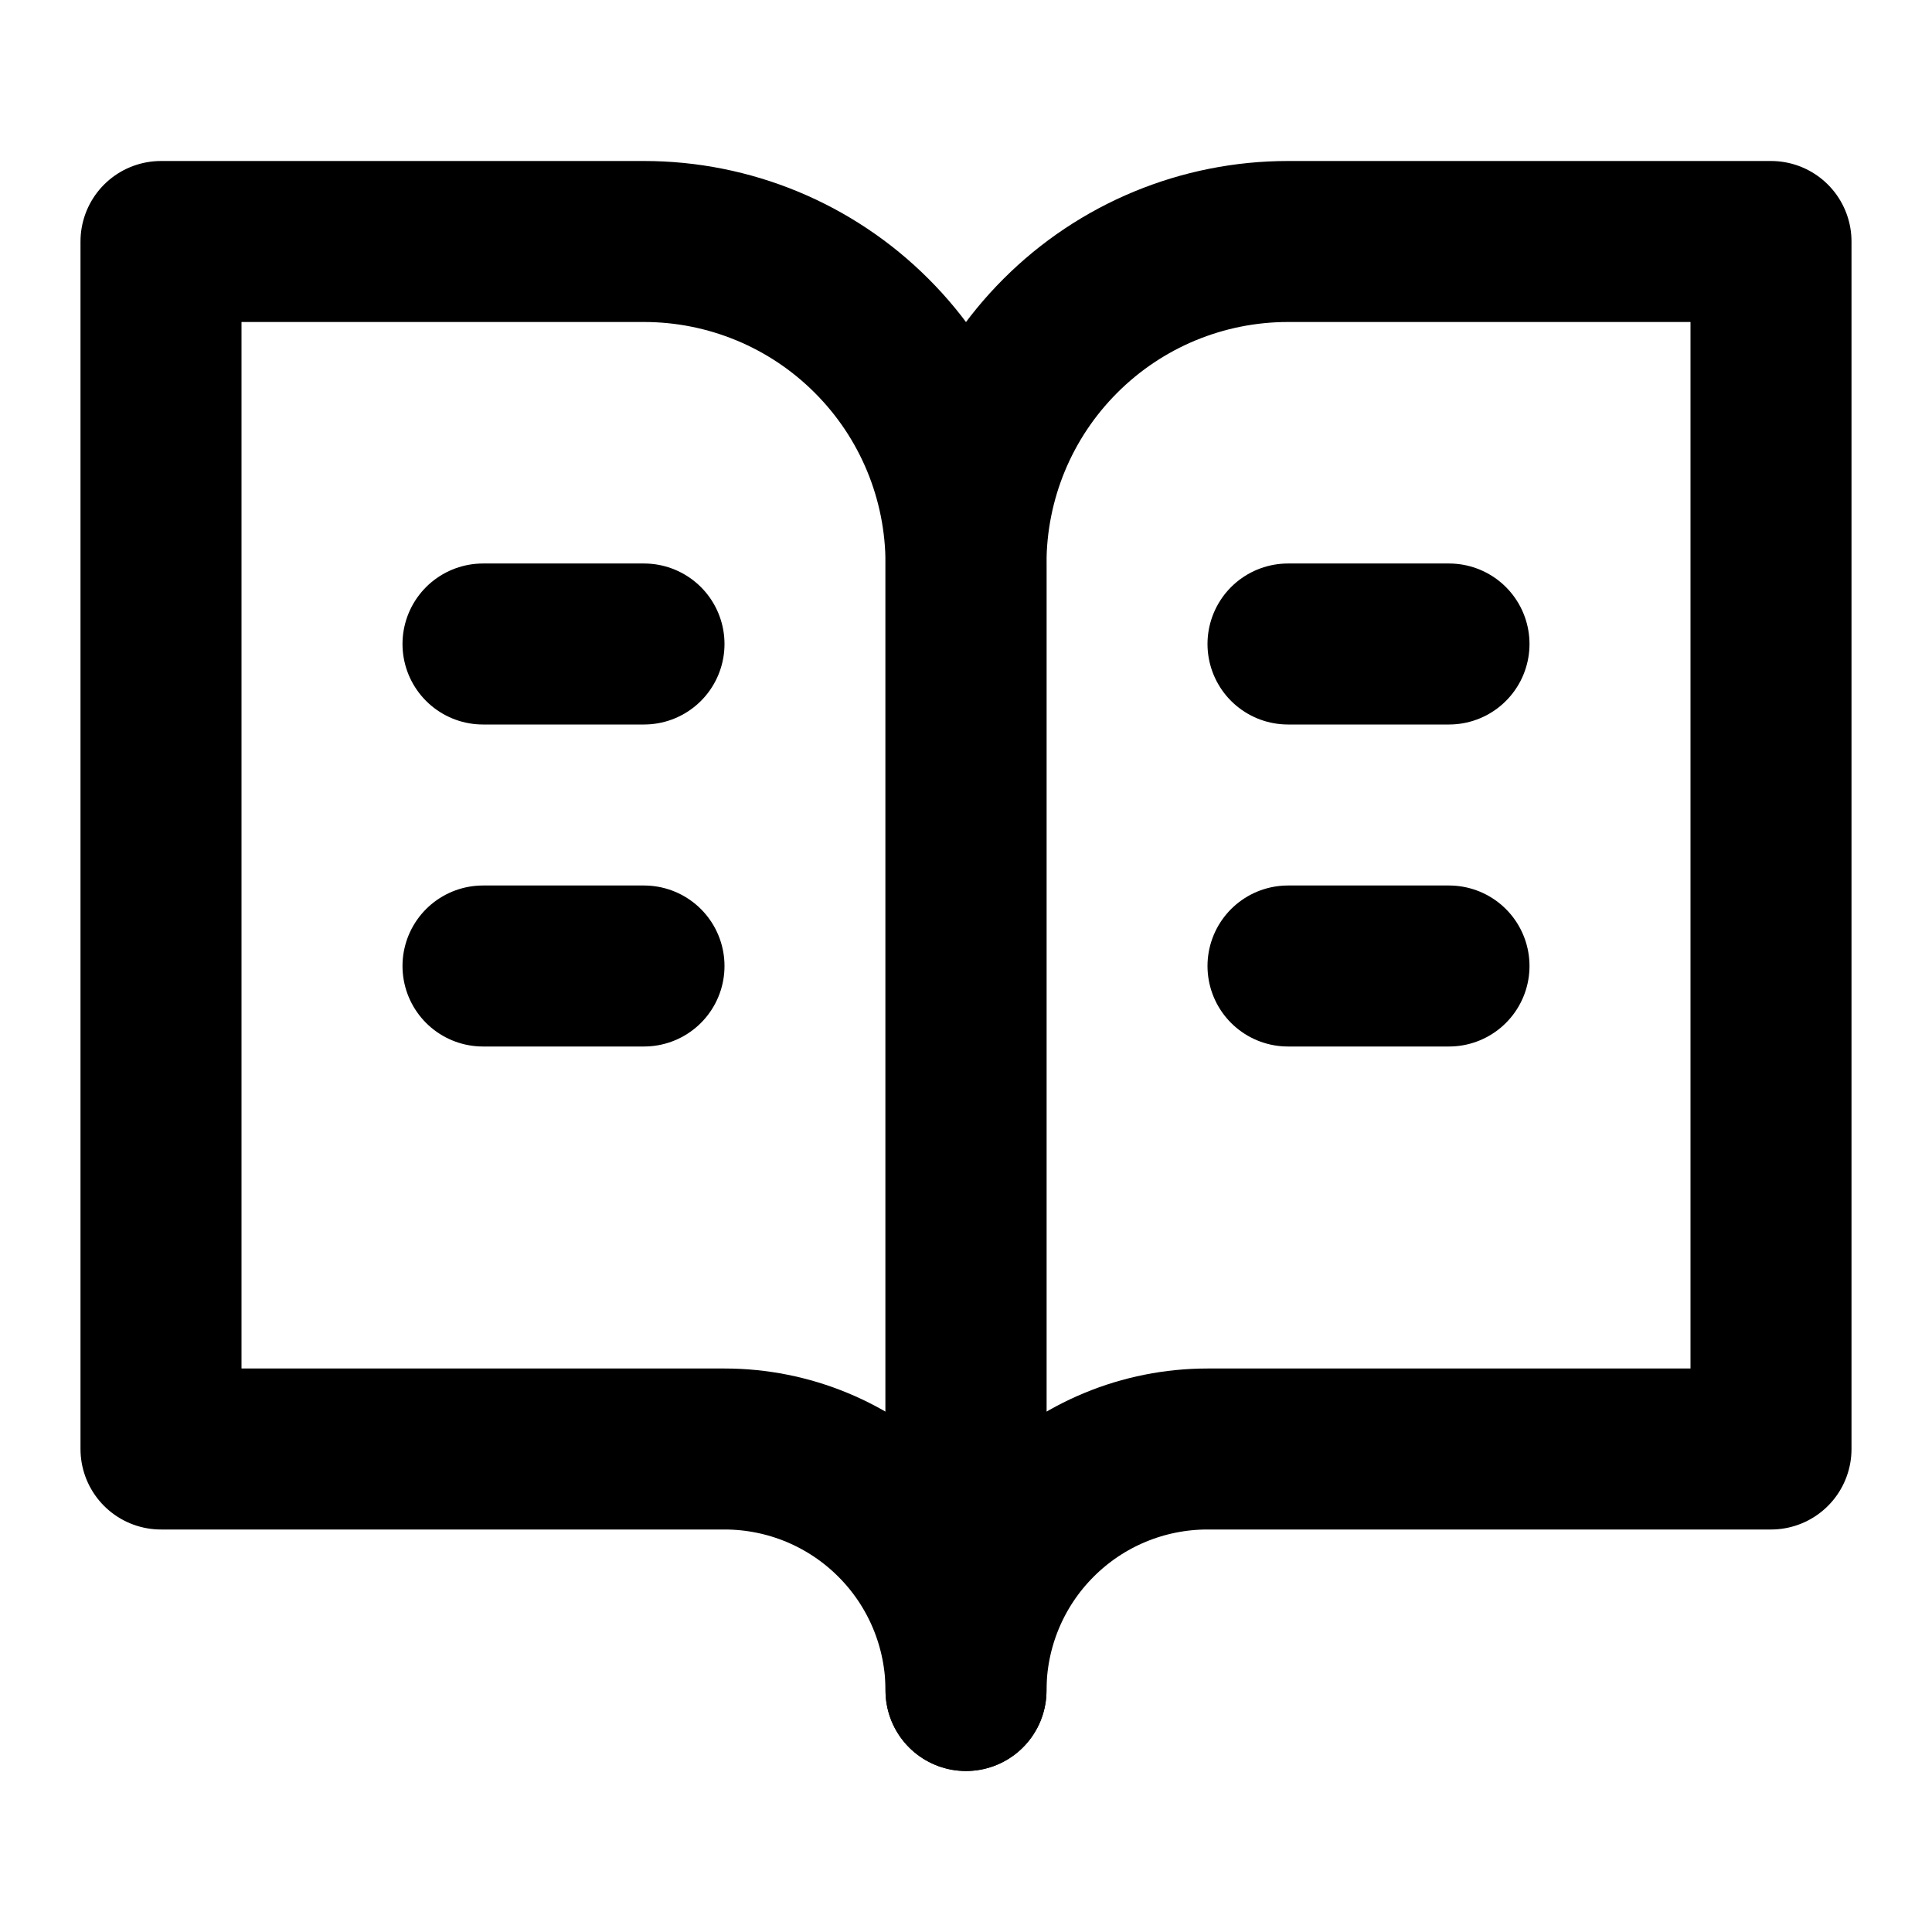 <svg width="24" height="24" viewBox="0 0 24 24" fill="none" xmlns="http://www.w3.org/2000/svg">
<path d="M2 3H8C9.061 3 10.078 3.421 10.828 4.172C11.579 4.922 12 5.939 12 7V21C12 20.204 11.684 19.441 11.121 18.879C10.559 18.316 9.796 18 9 18H2V3Z" stroke="currentColor" stroke-width="2" stroke-linecap="round" stroke-linejoin="round"/>
<path d="M22 3H16C14.939 3 13.922 3.421 13.172 4.172C12.421 4.922 12 5.939 12 7V21C12 20.204 12.316 19.441 12.879 18.879C13.441 18.316 14.204 18 15 18H22V3Z" stroke="currentColor" stroke-width="2" stroke-linecap="round" stroke-linejoin="round"/>
<path d="M6 8H8" stroke="currentColor" stroke-width="2" stroke-linecap="round" stroke-linejoin="round"/>
<path d="M6 12H8" stroke="currentColor" stroke-width="2" stroke-linecap="round" stroke-linejoin="round"/>
<path d="M16 8H18" stroke="currentColor" stroke-width="2" stroke-linecap="round" stroke-linejoin="round"/>
<path d="M16 12H18" stroke="currentColor" stroke-width="2" stroke-linecap="round" stroke-linejoin="round"/>
</svg>
